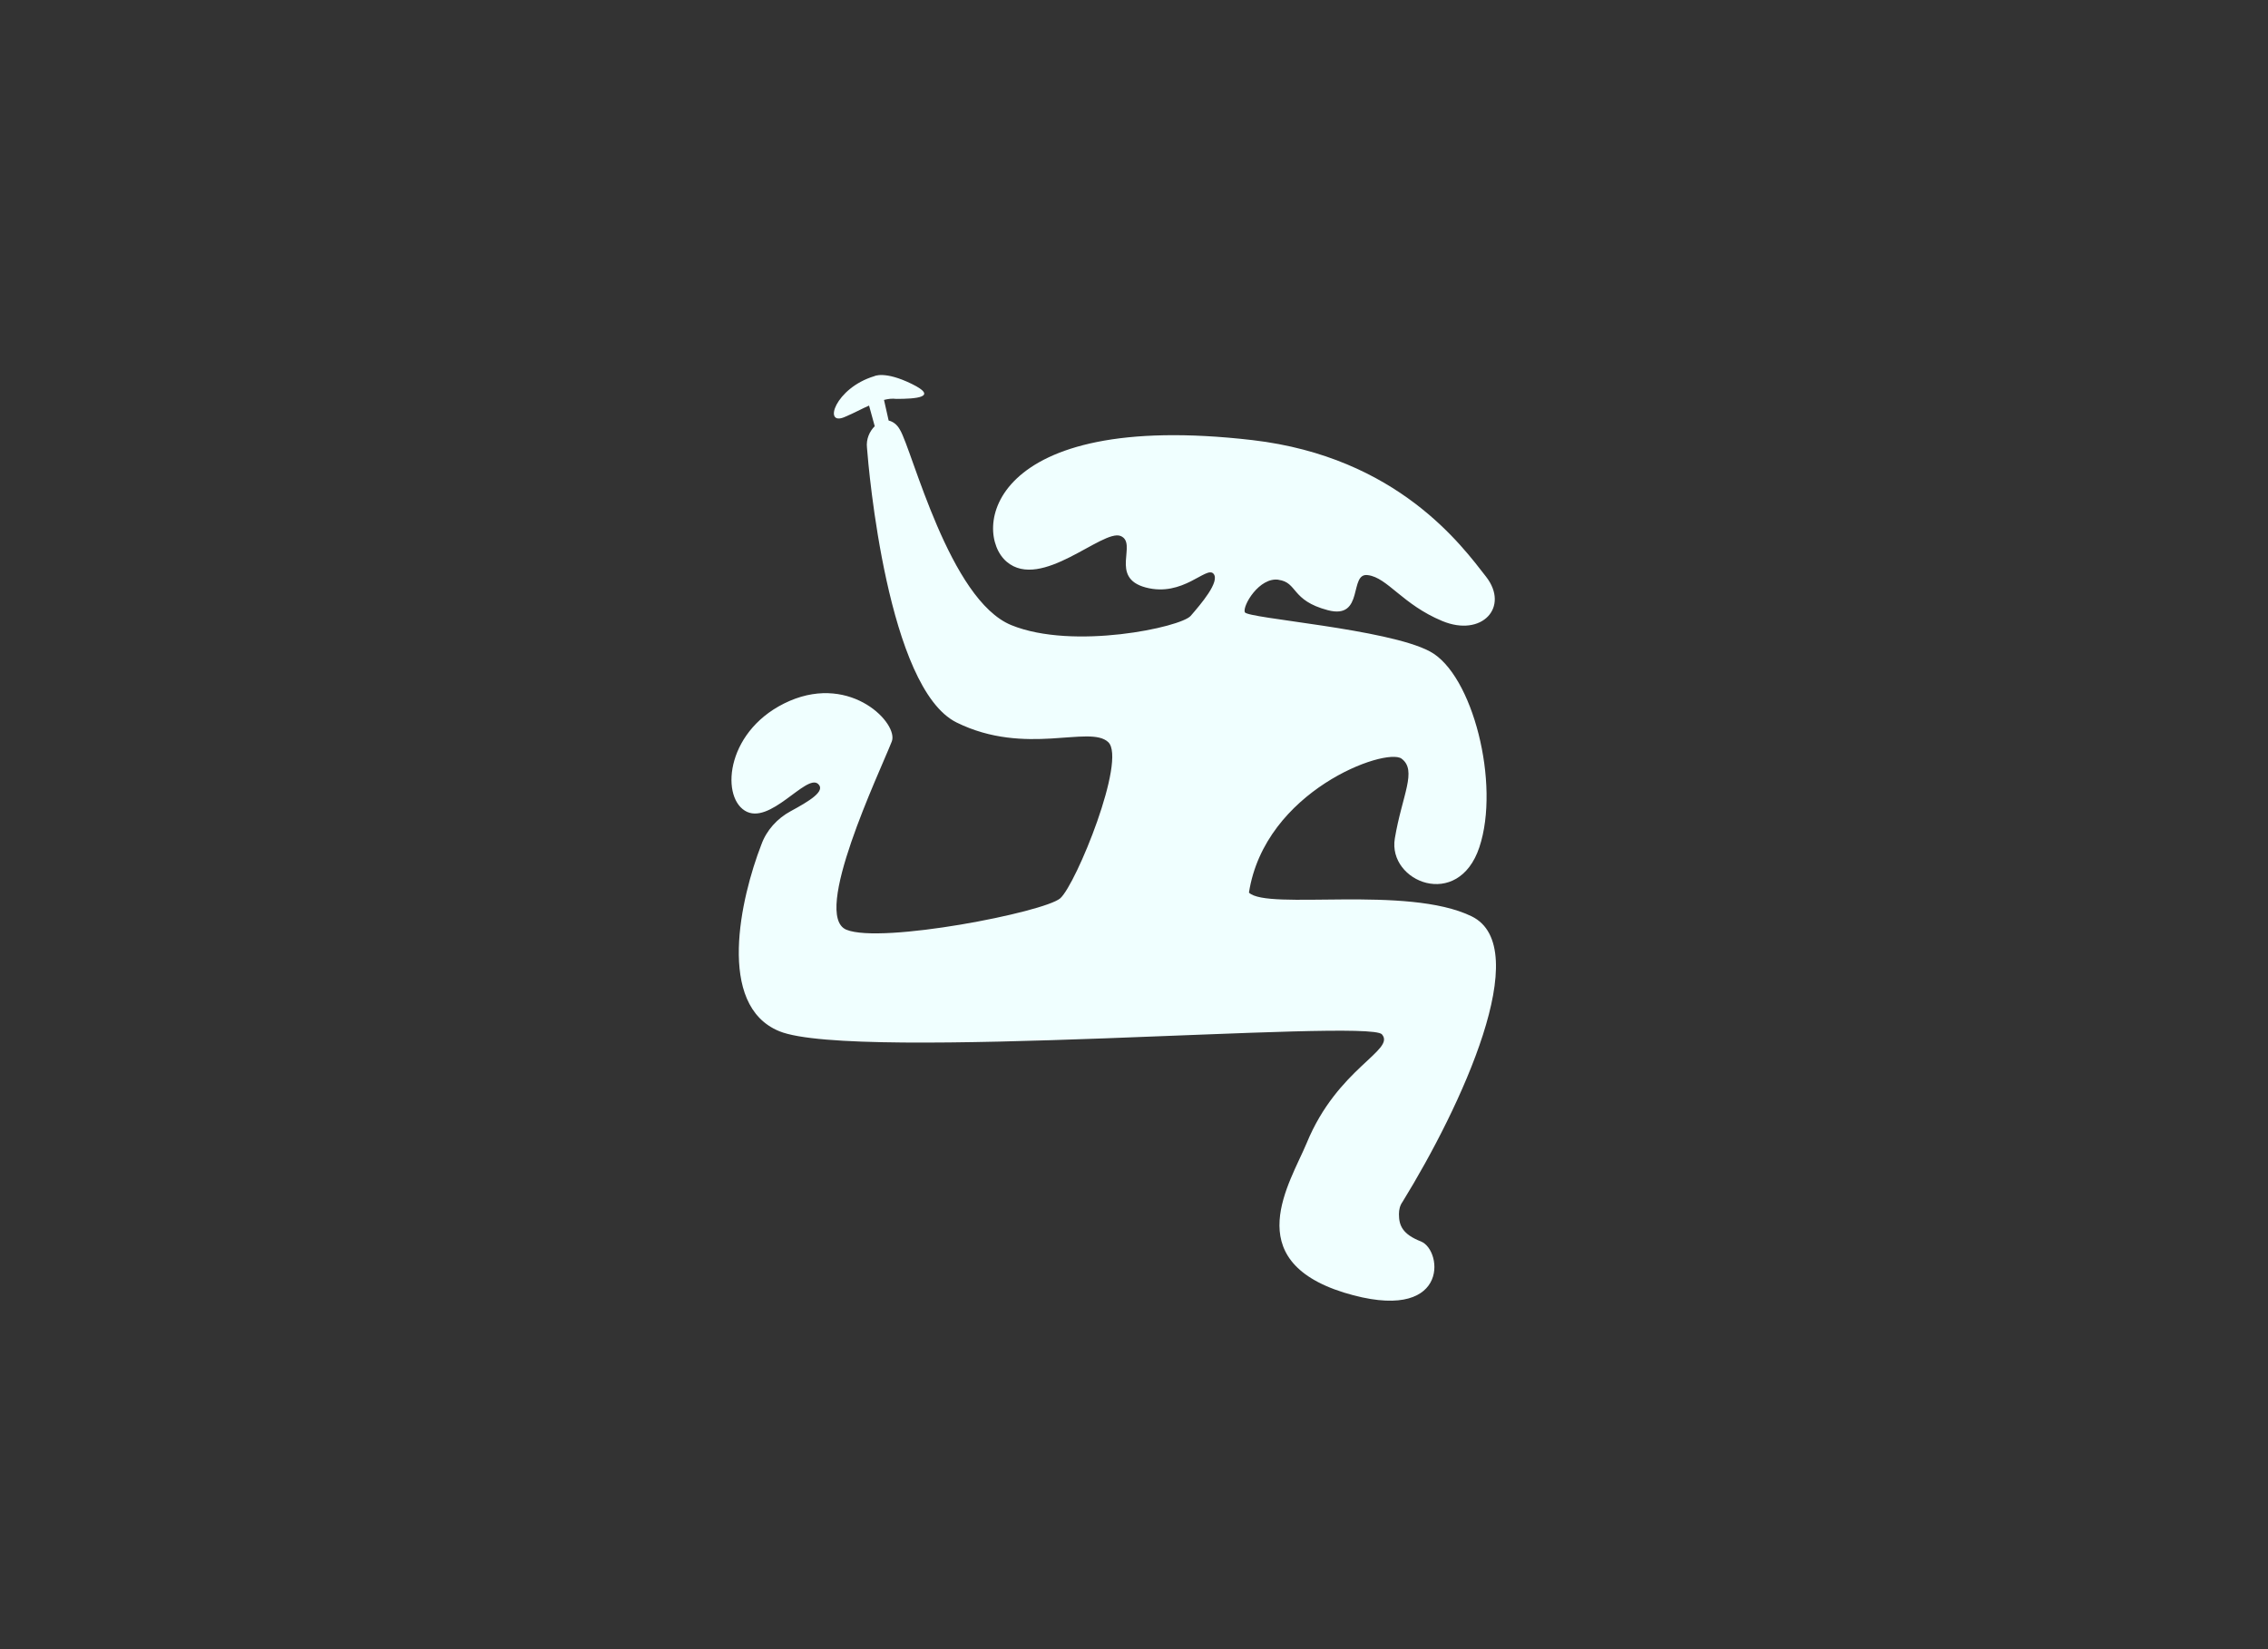 <?xml version="1.0" encoding="UTF-8" standalone="no"?>
<svg
   id="Capa_1"
   data-name="Capa 1"
   viewBox="0 0 44 32"
   version="1.1"
   sodipodi:docname="qtile-icon1.svg"
   inkscape:version="1.3.2 (091e20ef0f, 2023-11-25, custom)"
   xmlns:inkscape="http://www.inkscape.org/namespaces/inkscape"
   xmlns:sodipodi="http://sodipodi.sourceforge.net/DTD/sodipodi-0.dtd"
   xmlns="http://www.w3.org/2000/svg"
   xmlns:svg="http://www.w3.org/2000/svg">
  <rect x="0" y="0" width="44" height="32" fill="#333333" stroke="none"/>
  <sodipodi:namedview
     id="namedview1"
     pagecolor="#ffffff"
     bordercolor="#000000"
     borderopacity="0.25"
     inkscape:showpageshadow="2"
     inkscape:pageopacity="0.0"
     inkscape:pagecheckerboard="0"
     inkscape:deskcolor="#d1d1d1"
     inkscape:zoom="10.340909"
     inkscape:cx="22"
     inkscape:cy="15.956044"
     inkscape:window-width="1920"
     inkscape:window-height="1018"
     inkscape:window-x="1360"
     inkscape:window-y="62"
     inkscape:window-maximized="1"
     inkscape:current-layer="Capa_1" />
  <defs
     id="defs1">
    <style
       id="style1">
      .cls-1 {
        fill: #e3dac9;
        stroke-width: 0px;
      }
    </style>
  </defs>
  <path
     class="cls-1"
     d="m24.8,11.25c.38.05.24.4.96.59s.4-.74.78-.68c.38.05.67.57,1.44.89.77.32,1.31-.27.85-.86-.46-.59-1.71-2.32-4.53-2.65-5.16-.6-5.44,1.79-4.77,2.36.67.57,1.86-.64,2.21-.5.34.14-.23.81.49,1,.72.19,1.17-.42,1.31-.27s-.25.6-.44.82c-.19.22-2.28.67-3.48.18s-1.92-3.39-2.16-3.79c-.06-.11-.14-.16-.22-.18l-.09-.4c.08-.02.15-.03.24-.02.37,0,.83-.03.3-.29s-.73-.15-.73-.15c-.76.23-1,.98-.57.79.19-.08.33-.16.47-.22l.11.4c-.1.1-.17.25-.15.42.03.41.4,4.67,1.74,5.33,1.34.66,2.58.04,2.94.38s-.62,2.75-.93,3.03c-.31.27-3.47.89-4.15.61s.64-3.04.88-3.65c.14-.34-.77-1.31-1.98-.79-1.22.53-1.35,1.83-.87,2.13s1.19-.72,1.42-.52c.16.14-.18.34-.53.53-.26.14-.47.37-.57.65-.4,1.03-.88,3.12.35,3.62,1.46.6,11.42-.25,11.69.06.27.31-.86.65-1.46,2.11-.32.77-1.32,2.26.72,2.9,2.05.63,1.93-.81,1.5-.99-.36-.14-.43-.31-.43-.53,0-.09.02-.17.07-.24,1.14-1.85,2.57-4.94,1.34-5.54-1.25-.61-3.96-.11-4.32-.46.31-1.98,2.65-2.82,2.96-2.6.31.23.01.71-.13,1.55s1.23,1.4,1.64.17-.13-3.36-.96-3.8c-.82-.44-3.54-.64-3.59-.76-.05-.12.28-.69.66-.63Z"
     id="path1"
     style="fill:#f0ffff;fill-opacity:1" />
</svg>
